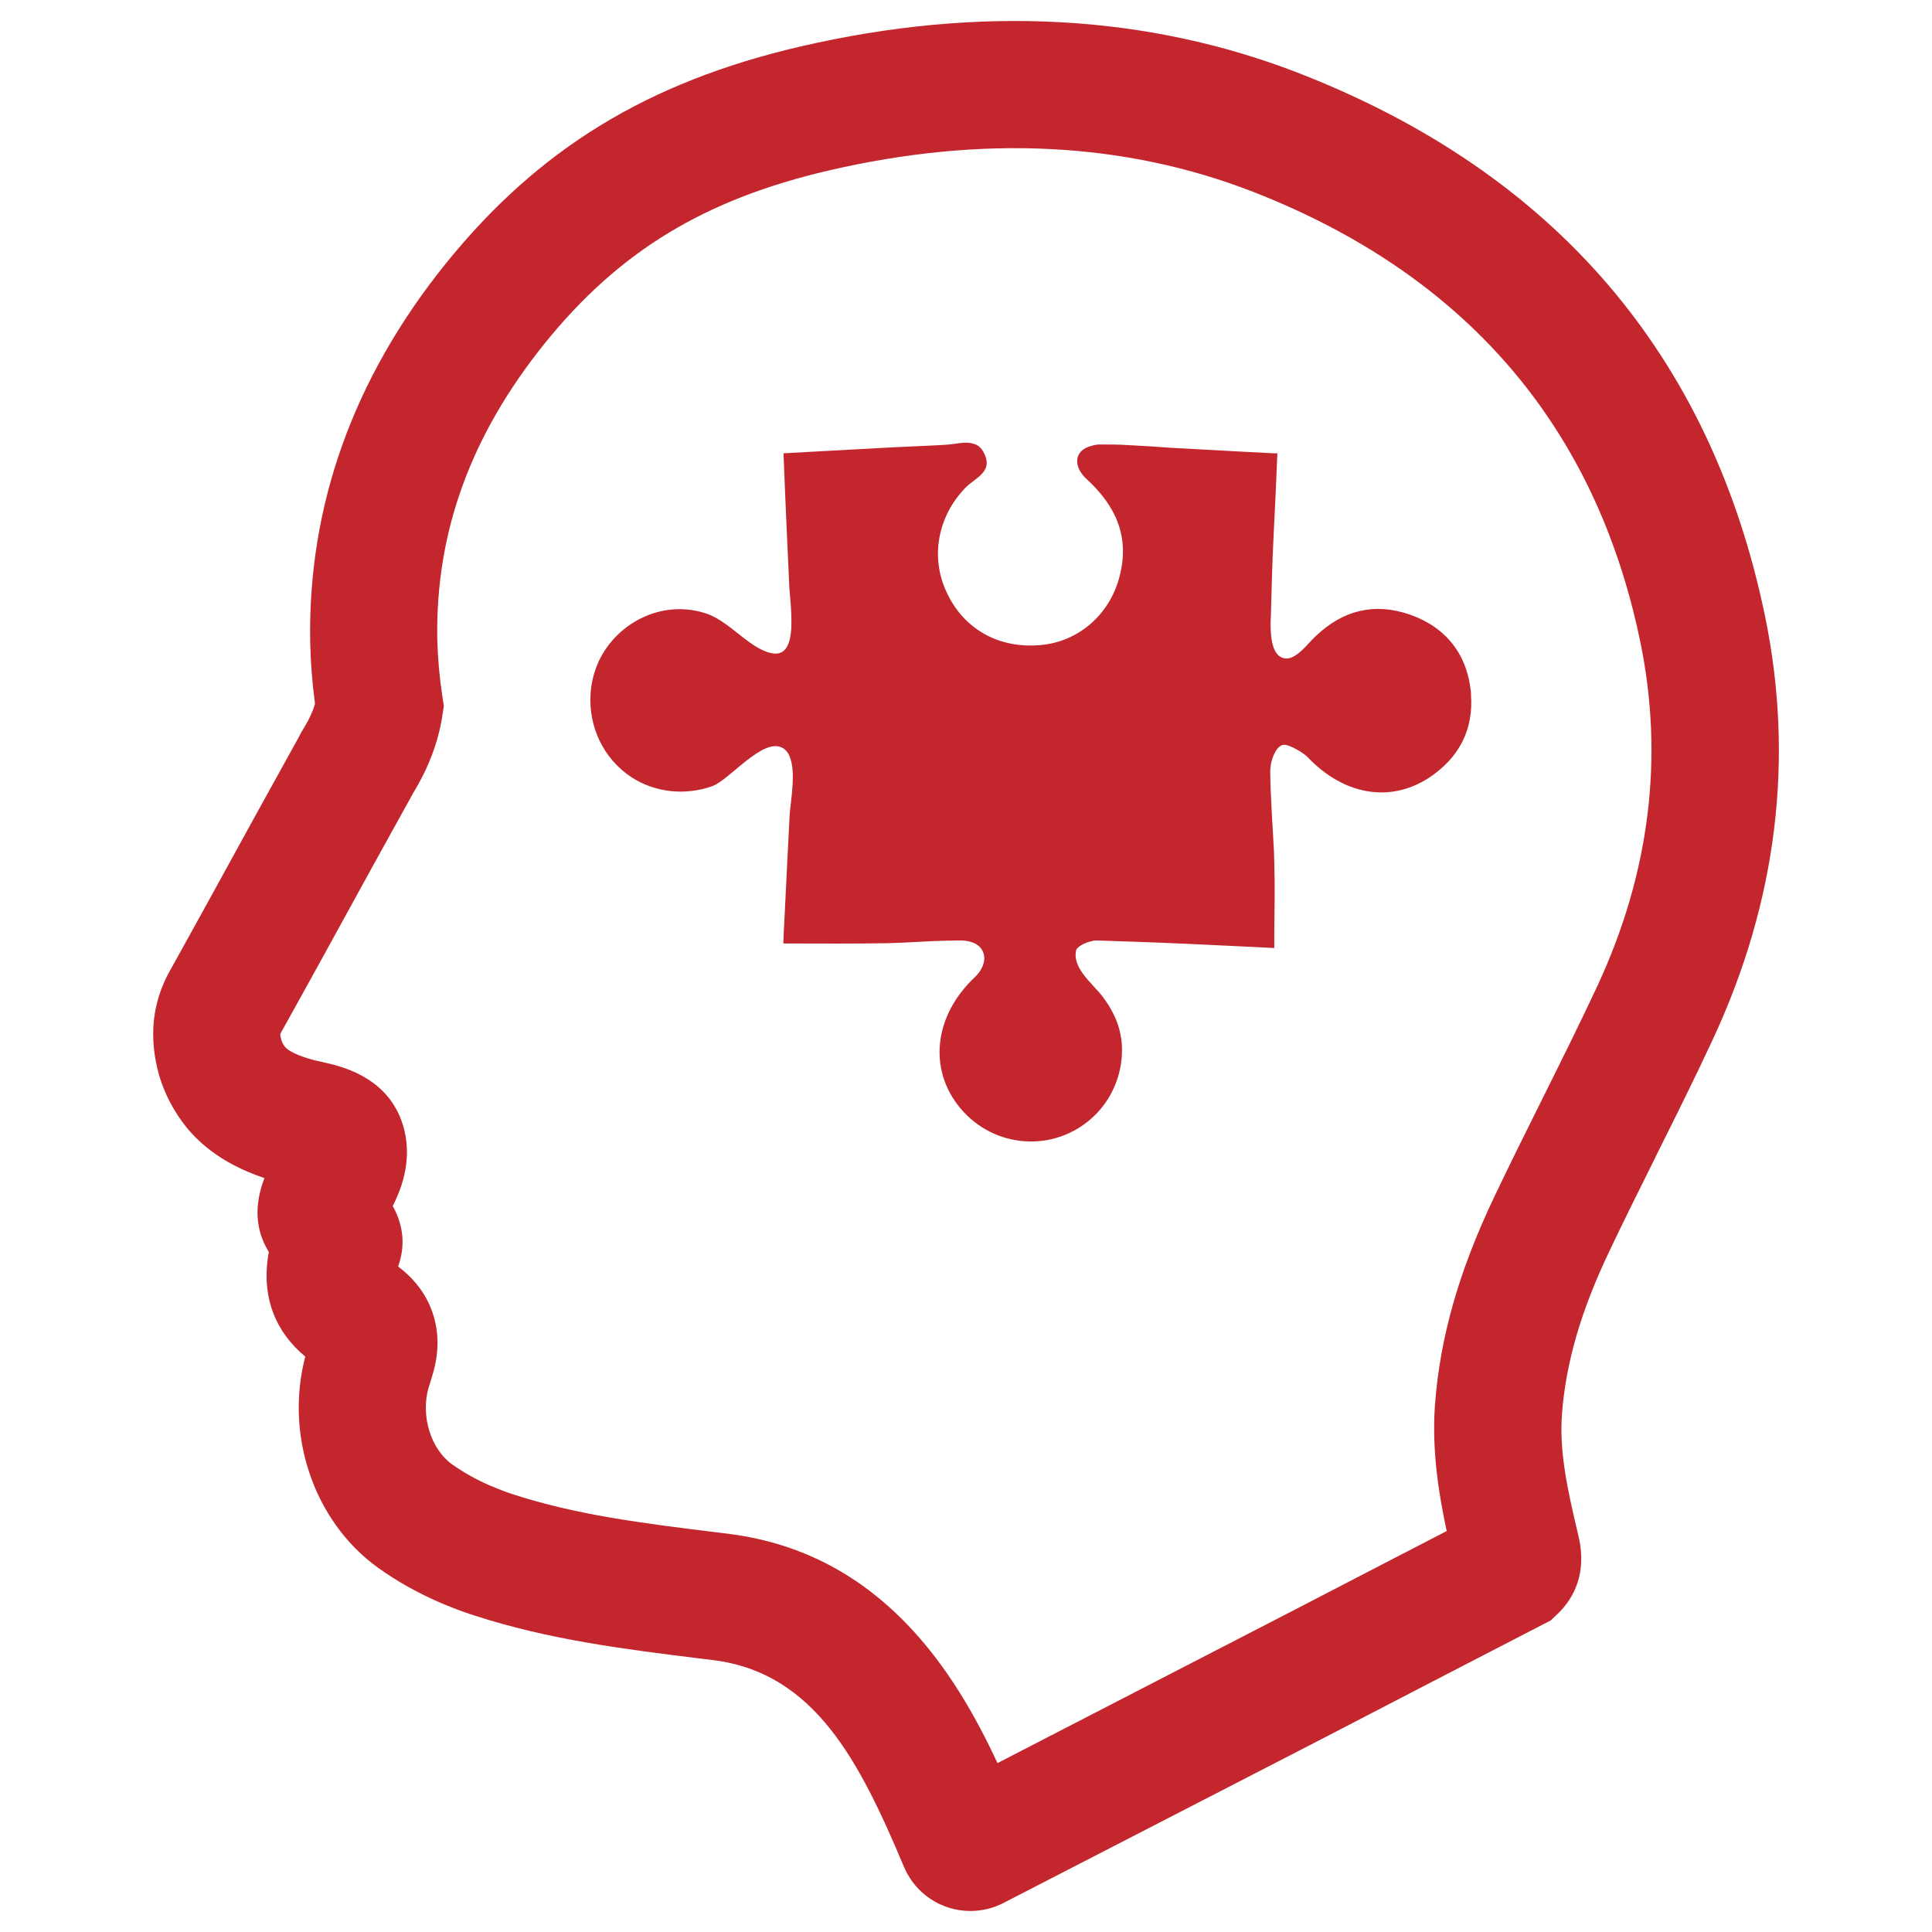 <?xml version="1.0" encoding="UTF-8"?>
<svg fill="#C4262E" width="100pt" height="100pt" version="1.1" viewBox="0 0 100 100" xmlns="http://www.w3.org/2000/svg">
 <g>
  <path d="m76.137 35.844v0.105c0.141 1.832-0.633 3.297-2.184 4.316-2.043 1.32-4.441 0.863-6.289-1.094-0.195-0.195-0.953-0.672-1.25-0.617-0.336 0.07-0.547 0.582-0.633 1.004-0.016 0.141-0.035 0.266-0.035 0.352 0.016 1.391 0.125 2.785 0.195 4.176 0 0.195 0.016 0.371 0.016 0.562 0.035 1.199 0.016 2.414 0 3.664v0.758c-0.336-0.016-0.703-0.035-1.074-0.055-2.148-0.105-4.301-0.211-6.449-0.281-0.547-0.016-1.109-0.035-1.656-0.055-0.07 0-0.176 0-0.266 0.035-0.352 0.07-0.758 0.281-0.812 0.477-0.211 0.934 0.898 1.762 1.375 2.398 0.547 0.723 0.914 1.516 0.988 2.43 0.105 1.426-0.457 2.856-1.516 3.824-2.008 1.832-5.094 1.602-6.836-0.477-1.691-2.027-1.355-4.793 0.723-6.766 0.723-0.672 0.652-1.5-0.035-1.797-0.176-0.07-0.406-0.125-0.672-0.125-0.492 0-0.988 0.016-1.48 0.035-0.758 0.035-1.5 0.086-2.254 0.105-1.781 0.035-3.559 0.016-5.445 0.016 0-0.156 0.016-0.352 0.016-0.527 0.016-0.422 0.055-0.898 0.07-1.355 0.07-1.531 0.156-3.086 0.23-4.617 0.016-0.617 0.301-1.973 0.105-2.856-0.07-0.336-0.195-0.598-0.422-0.742-1.004-0.652-2.766 1.621-3.684 1.957-1.391 0.492-2.961 0.336-4.195-0.477-1.461-0.969-2.219-2.644-2.098-4.336 0.035-0.547 0.176-1.109 0.422-1.656 1.004-2.113 3.453-3.242 5.672-2.43 0.863 0.336 1.57 1.094 2.379 1.621 1.059 0.652 1.781 0.633 1.902-0.758 0.016-0.125 0.016-0.23 0.016-0.352 0.016-0.633-0.055-1.27-0.105-1.902-0.105-2.289-0.211-4.562-0.301-6.941 2.68-0.141 5.215-0.301 7.734-0.406 0.211-0.016 0.422-0.016 0.633-0.035 0.477-0.016 1.023-0.195 1.461-0.055 0.23 0.055 0.422 0.211 0.562 0.512 0.477 0.969-0.512 1.27-0.988 1.781-1.426 1.48-1.816 3.594-0.953 5.41 0.883 1.902 2.715 2.926 4.883 2.715 1.938-0.176 3.543-1.57 4.055-3.523 0.547-2.062-0.176-3.664-1.691-5.059-0.707-0.629-0.691-1.492 0.246-1.727 0.16-0.055 0.336-0.07 0.457-0.07 0.492 0 0.988 0 1.48 0.035 0.742 0.035 1.5 0.086 2.238 0.141 1.727 0.086 3.453 0.195 5.269 0.281h0.176c-0.055 1.445-0.125 2.856-0.195 4.246-0.07 1.391-0.105 2.766-0.141 4.156 0 0.105-0.016 0.23-0.016 0.387 0 0.723 0.07 1.781 0.793 1.832 0.562 0.035 1.164-0.812 1.531-1.145 1.41-1.355 3.047-1.762 4.883-1.129 1.895 0.664 2.973 2.074 3.164 4.031z"/>
  <path d="m91.344 31.828c-2.797-13.453-10.898-22.883-24.078-28.027-7.871-3.066-16.582-3.539-25.832-1.395-7.922 1.84-13.586 5.312-18.379 11.258-4.769 5.93-7.125 12.508-7 19.574 0.023 1.062 0.109 2.137 0.25 3.191-0.109 0.383-0.289 0.777-0.547 1.203-0.109 0.172-0.215 0.359-0.301 0.535-0.777 1.398-1.539 2.781-2.316 4.191-1.426 2.598-2.898 5.285-4.363 7.918-0.898 1.621-1.09 3.406-0.547 5.367 0.297 1 0.773 1.914 1.473 2.773 0.969 1.148 2.277 1.988 3.984 2.562-0.547 1.414-0.469 2.703 0.227 3.824-0.023 0.113-0.039 0.234-0.059 0.359-0.273 2.031 0.398 3.773 1.945 5.055-1.066 4.066 0.441 8.516 3.742 10.914 1 0.715 2.086 1.328 3.297 1.848 0.504 0.207 1.074 0.441 1.691 0.633 3.883 1.266 7.836 1.754 11.652 2.227l0.801 0.098c5.203 0.688 7.516 5.25 9.805 10.691 0.586 1.391 1.934 2.285 3.441 2.285 0.59 0 1.176-0.141 1.699-0.41 1.695-0.871 7.852-4.043 12.977-6.684l3.668-1.891c3.672-1.906 7.469-3.875 11.285-5.844l0.402-0.207 0.418-0.395c0.73-0.727 1.5-2.012 1.016-4.004-0.586-2.461-0.988-4.352-0.848-6.277 0.199-2.664 0.98-5.352 2.457-8.445 0.766-1.617 1.586-3.258 2.375-4.844l0.047-0.102c0.973-1.949 1.977-3.961 2.934-6.019 3.324-7.148 4.227-14.543 2.684-21.965zm-16.461 47.418c-2.59 1.336-5.156 2.668-7.672 3.973l-15.582 8.039c-2.184-4.695-5.984-10.816-13.805-11.852l-0.84-0.105c-3.676-0.453-7.148-0.883-10.461-1.965-0.359-0.113-0.75-0.273-1.176-0.449-0.699-0.305-1.363-0.676-1.965-1.105-1.094-0.801-1.609-2.504-1.203-3.945l0.051-0.156c0.07-0.227 0.152-0.48 0.227-0.766 0.555-2.106-0.137-4.086-1.852-5.359 0.383-1.062 0.289-2.113-0.277-3.133 0.363-0.719 1.027-2.211 0.594-3.953-0.457-1.793-1.797-2.953-3.984-3.441l-0.719-0.164c-0.758-0.211-1.258-0.441-1.461-0.668-0.094-0.121-0.16-0.246-0.203-0.391-0.07-0.25-0.047-0.293-0.023-0.336 1.473-2.644 2.949-5.336 4.387-7.957l0.363-0.66c0.648-1.176 1.297-2.352 1.961-3.547l0.129-0.234c0.809-1.328 1.309-2.644 1.523-4.023l0.078-0.508-0.078-0.508c-0.148-0.965-0.234-1.953-0.262-2.945-0.094-5.531 1.719-10.535 5.547-15.297 3.856-4.781 8.262-7.465 14.738-8.973 7.953-1.84 15.312-1.469 21.949 1.113 10.973 4.285 17.707 12.102 20.023 23.234 1.25 6.008 0.508 12.016-2.203 17.852-0.91 1.953-1.898 3.934-2.859 5.867-0.82 1.645-1.668 3.348-2.477 5.047-1.836 3.852-2.816 7.281-3.078 10.789-0.172 2.414 0.219 4.727 0.609 6.527z"/>
 </g>
</svg>
